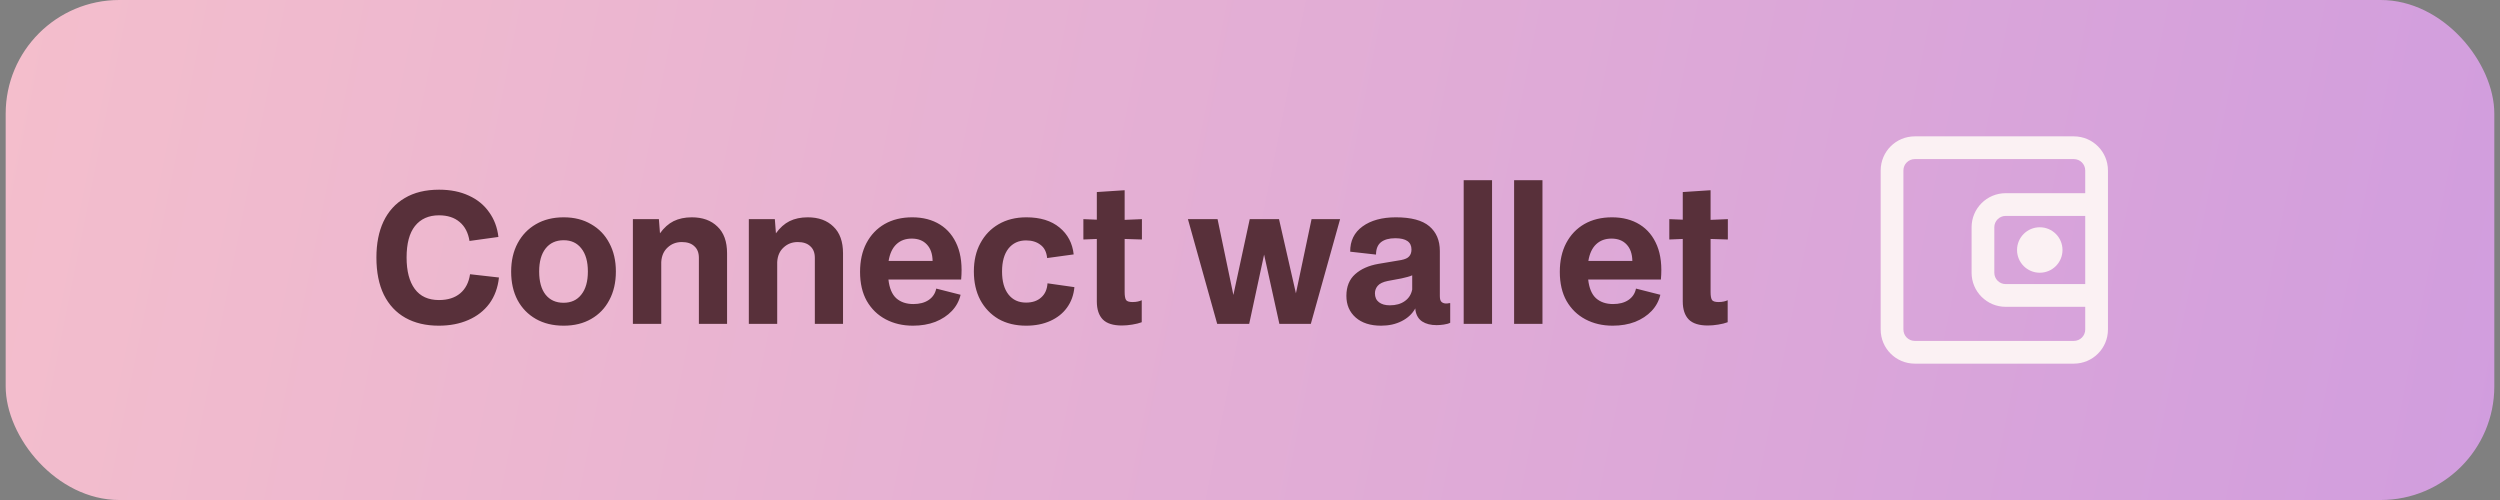 <svg width="220" height="44" viewBox="0 0 220 44" fill="none" xmlns="http://www.w3.org/2000/svg">
<rect x="0" y="0" width="220" height="44" fill="#808080" stroke="none"/>
<rect x="0.5" width="219" height="44" rx="10" fill="url(#paint0_linear_34_27098)"/>
<path d="M38.612 28.66C37.481 28.66 36.505 28.431 35.684 27.972C34.863 27.513 34.228 26.836 33.78 25.94C33.343 25.044 33.124 23.951 33.124 22.66C33.124 21.433 33.332 20.377 33.748 19.492C34.175 18.596 34.799 17.908 35.62 17.428C36.441 16.937 37.449 16.692 38.644 16.692C39.647 16.692 40.521 16.868 41.268 17.22C42.015 17.561 42.607 18.047 43.044 18.676C43.492 19.295 43.764 20.02 43.86 20.852L41.316 21.204C41.199 20.479 40.911 19.924 40.452 19.54C39.993 19.145 39.385 18.948 38.628 18.948C37.721 18.948 37.017 19.263 36.516 19.892C36.025 20.511 35.78 21.433 35.78 22.66C35.78 23.855 36.02 24.777 36.5 25.428C36.98 26.079 37.689 26.404 38.628 26.404C39.407 26.404 40.031 26.207 40.5 25.812C40.969 25.417 41.257 24.857 41.364 24.132L43.908 24.42C43.812 25.316 43.529 26.084 43.06 26.724C42.591 27.353 41.972 27.833 41.204 28.164C40.447 28.495 39.583 28.66 38.612 28.66ZM49.605 28.66C48.667 28.66 47.851 28.463 47.157 28.068C46.464 27.673 45.925 27.119 45.541 26.404C45.168 25.689 44.981 24.857 44.981 23.908C44.981 22.948 45.173 22.111 45.557 21.396C45.941 20.681 46.475 20.127 47.157 19.732C47.851 19.327 48.667 19.124 49.605 19.124C50.533 19.124 51.339 19.327 52.022 19.732C52.715 20.127 53.248 20.681 53.621 21.396C54.005 22.111 54.197 22.943 54.197 23.892C54.197 24.852 54.005 25.689 53.621 26.404C53.248 27.119 52.715 27.673 52.022 28.068C51.339 28.463 50.533 28.66 49.605 28.66ZM49.59 26.644C50.261 26.644 50.784 26.404 51.157 25.924C51.541 25.444 51.733 24.767 51.733 23.892C51.733 23.017 51.541 22.34 51.157 21.86C50.784 21.38 50.267 21.14 49.605 21.14C48.923 21.14 48.389 21.385 48.005 21.876C47.632 22.356 47.446 23.028 47.446 23.892C47.446 24.767 47.632 25.444 48.005 25.924C48.389 26.404 48.917 26.644 49.59 26.644ZM55.694 28.5V19.284H57.982L58.078 20.532C58.43 20.041 58.83 19.684 59.278 19.46C59.737 19.236 60.27 19.124 60.878 19.124C61.828 19.124 62.58 19.396 63.134 19.94C63.7 20.473 63.982 21.257 63.982 22.292V28.5H61.502V22.692C61.502 22.244 61.369 21.903 61.102 21.668C60.846 21.423 60.478 21.3 59.998 21.3C59.508 21.3 59.092 21.46 58.75 21.78C58.409 22.089 58.222 22.516 58.19 23.06V28.5H55.694ZM65.897 28.5V19.284H68.186L68.281 20.532C68.633 20.041 69.034 19.684 69.481 19.46C69.94 19.236 70.474 19.124 71.082 19.124C72.031 19.124 72.783 19.396 73.338 19.94C73.903 20.473 74.186 21.257 74.186 22.292V28.5H71.706V22.692C71.706 22.244 71.572 21.903 71.305 21.668C71.049 21.423 70.681 21.3 70.201 21.3C69.711 21.3 69.295 21.46 68.954 21.78C68.612 22.089 68.425 22.516 68.394 23.06V28.5H65.897ZM80.341 28.66C79.445 28.66 78.645 28.473 77.941 28.1C77.237 27.727 76.682 27.188 76.277 26.484C75.882 25.78 75.685 24.927 75.685 23.924C75.685 22.953 75.871 22.111 76.245 21.396C76.629 20.671 77.162 20.111 77.845 19.716C78.538 19.321 79.349 19.124 80.277 19.124C81.226 19.124 82.042 19.337 82.725 19.764C83.407 20.191 83.914 20.809 84.245 21.62C84.575 22.431 84.687 23.423 84.581 24.596H78.181C78.266 25.353 78.495 25.903 78.869 26.244C79.253 26.585 79.754 26.756 80.373 26.756C80.917 26.756 81.365 26.639 81.717 26.404C82.079 26.159 82.303 25.823 82.389 25.396L84.533 25.94C84.405 26.484 84.149 26.959 83.765 27.364C83.381 27.769 82.895 28.089 82.309 28.324C81.722 28.548 81.066 28.66 80.341 28.66ZM80.229 20.996C79.685 20.996 79.237 21.161 78.885 21.492C78.533 21.823 78.303 22.313 78.197 22.964H82.069C82.058 22.335 81.887 21.849 81.557 21.508C81.237 21.167 80.794 20.996 80.229 20.996ZM90.308 28.66C89.37 28.66 88.554 28.463 87.86 28.068C87.178 27.663 86.644 27.103 86.26 26.388C85.887 25.673 85.7 24.841 85.7 23.892C85.7 22.932 85.892 22.1 86.276 21.396C86.66 20.681 87.194 20.127 87.876 19.732C88.57 19.327 89.386 19.124 90.324 19.124C91.54 19.124 92.511 19.423 93.236 20.02C93.962 20.617 94.378 21.407 94.484 22.388L92.148 22.708C92.095 22.175 91.898 21.785 91.556 21.54C91.226 21.284 90.804 21.156 90.292 21.156C89.642 21.156 89.124 21.396 88.74 21.876C88.367 22.356 88.18 23.028 88.18 23.892C88.18 24.756 88.367 25.428 88.74 25.908C89.114 26.388 89.631 26.628 90.292 26.628C90.847 26.628 91.29 26.479 91.62 26.18C91.962 25.881 92.148 25.465 92.18 24.932L94.548 25.268C94.484 25.961 94.266 26.564 93.892 27.076C93.53 27.577 93.039 27.967 92.42 28.244C91.802 28.521 91.098 28.66 90.308 28.66ZM98.729 28.644C97.961 28.644 97.401 28.468 97.049 28.116C96.697 27.753 96.521 27.225 96.521 26.532V21.028L95.337 21.076V19.284L96.521 19.332V16.9L98.969 16.74V19.348L100.489 19.284V21.076L98.969 21.028V25.7C98.969 26.041 99.011 26.276 99.097 26.404C99.182 26.521 99.374 26.58 99.673 26.58C99.843 26.58 99.998 26.564 100.137 26.532C100.275 26.5 100.387 26.463 100.473 26.42V28.356C100.249 28.441 99.971 28.511 99.641 28.564C99.321 28.617 99.017 28.644 98.729 28.644ZM107.113 28.5L104.537 19.284H107.145L108.537 25.956L109.977 19.284H112.553L114.041 25.812L115.417 19.284H117.929L115.353 28.5H112.585L111.241 22.404L109.929 28.5H107.113ZM121.538 28.66C120.588 28.66 119.842 28.42 119.298 27.94C118.754 27.46 118.482 26.825 118.482 26.036C118.482 25.225 118.738 24.591 119.25 24.132C119.762 23.673 120.444 23.369 121.298 23.22L123.298 22.884C123.639 22.82 123.874 22.713 124.002 22.564C124.14 22.415 124.21 22.212 124.21 21.956C124.21 21.295 123.735 20.964 122.786 20.964C122.242 20.964 121.82 21.081 121.522 21.316C121.234 21.551 121.09 21.913 121.09 22.404L118.818 22.148C118.807 21.199 119.17 20.457 119.906 19.924C120.642 19.391 121.618 19.124 122.834 19.124C124.178 19.124 125.159 19.385 125.778 19.908C126.396 20.431 126.706 21.156 126.706 22.084V26.052C126.706 26.319 126.759 26.495 126.866 26.58C126.972 26.665 127.1 26.708 127.25 26.708C127.367 26.708 127.458 26.697 127.522 26.676H127.618V28.404C127.468 28.479 127.276 28.532 127.042 28.564C126.818 28.596 126.61 28.612 126.418 28.612C125.906 28.612 125.484 28.505 125.154 28.292C124.834 28.079 124.636 27.753 124.562 27.316L124.546 27.14C124.279 27.62 123.879 27.993 123.346 28.26C122.823 28.527 122.22 28.66 121.538 28.66ZM122.306 26.868C122.839 26.868 123.276 26.745 123.618 26.5C123.97 26.255 124.188 25.913 124.274 25.476V24.228C124.156 24.281 124.018 24.329 123.858 24.372C123.708 24.415 123.532 24.457 123.33 24.5L122.13 24.724C121.703 24.809 121.404 24.953 121.234 25.156C121.074 25.348 120.994 25.567 120.994 25.812C120.994 26.153 121.111 26.415 121.346 26.596C121.58 26.777 121.9 26.868 122.306 26.868ZM128.804 28.5V15.86H131.3V28.5H128.804ZM133.241 28.5V15.86H135.737V28.5H133.241ZM141.919 28.66C141.023 28.66 140.223 28.473 139.519 28.1C138.815 27.727 138.26 27.188 137.855 26.484C137.46 25.78 137.263 24.927 137.263 23.924C137.263 22.953 137.449 22.111 137.823 21.396C138.207 20.671 138.74 20.111 139.423 19.716C140.116 19.321 140.927 19.124 141.855 19.124C142.804 19.124 143.62 19.337 144.303 19.764C144.985 20.191 145.492 20.809 145.823 21.62C146.153 22.431 146.265 23.423 146.159 24.596H139.759C139.844 25.353 140.073 25.903 140.447 26.244C140.831 26.585 141.332 26.756 141.951 26.756C142.495 26.756 142.943 26.639 143.295 26.404C143.657 26.159 143.881 25.823 143.967 25.396L146.111 25.94C145.983 26.484 145.727 26.959 145.343 27.364C144.959 27.769 144.473 28.089 143.887 28.324C143.3 28.548 142.644 28.66 141.919 28.66ZM141.807 20.996C141.263 20.996 140.815 21.161 140.463 21.492C140.111 21.823 139.881 22.313 139.775 22.964H143.647C143.636 22.335 143.465 21.849 143.135 21.508C142.815 21.167 142.372 20.996 141.807 20.996ZM150.291 28.644C149.523 28.644 148.963 28.468 148.611 28.116C148.259 27.753 148.083 27.225 148.083 26.532V21.028L146.899 21.076V19.284L148.083 19.332V16.9L150.531 16.74V19.348L152.051 19.284V21.076L150.531 21.028V25.7C150.531 26.041 150.574 26.276 150.659 26.404C150.745 26.521 150.937 26.58 151.235 26.58C151.406 26.58 151.561 26.564 151.699 26.532C151.838 26.5 151.95 26.463 152.035 26.42V28.356C151.811 28.441 151.534 28.511 151.203 28.564C150.883 28.617 150.579 28.644 150.291 28.644Z" fill="#58303A"/>
<path fill-rule="evenodd" clip-rule="evenodd" d="M182.5 32C184.157 32 185.5 30.657 185.5 29V15C185.5 13.343 184.157 12 182.5 12H168.5C166.843 12 165.5 13.343 165.5 15V29C165.5 30.657 166.843 32 168.5 32H182.5ZM179.5 20C178.395 20 177.5 20.895 177.5 22C177.5 23.105 178.395 24 179.5 24C180.605 24 181.5 23.105 181.5 22C181.5 20.895 180.605 20 179.5 20ZM183.5 19H176.5C175.948 19 175.5 19.448 175.5 20V24C175.5 24.552 175.948 25 176.5 25H183.5V19ZM182.5 14C183.052 14 183.5 14.448 183.5 15V17H176.5C174.843 17 173.5 18.343 173.5 20V24C173.5 25.657 174.843 27 176.5 27H183.5V29C183.5 29.552 183.052 30 182.5 30H168.5C167.948 30 167.5 29.552 167.5 29V15C167.5 14.448 167.948 14 168.5 14H182.5Z" fill="#FBF1F3"/>
<defs>
<linearGradient id="paint0_linear_34_27098" x1="1" y1="-1.27191e-07" x2="220" y2="44" gradientUnits="userSpaceOnUse">
<stop stop-color="#F4BECC"/>
<stop offset="1" stop-color="#D19DDE"/>
</linearGradient>
</defs>
</svg>
